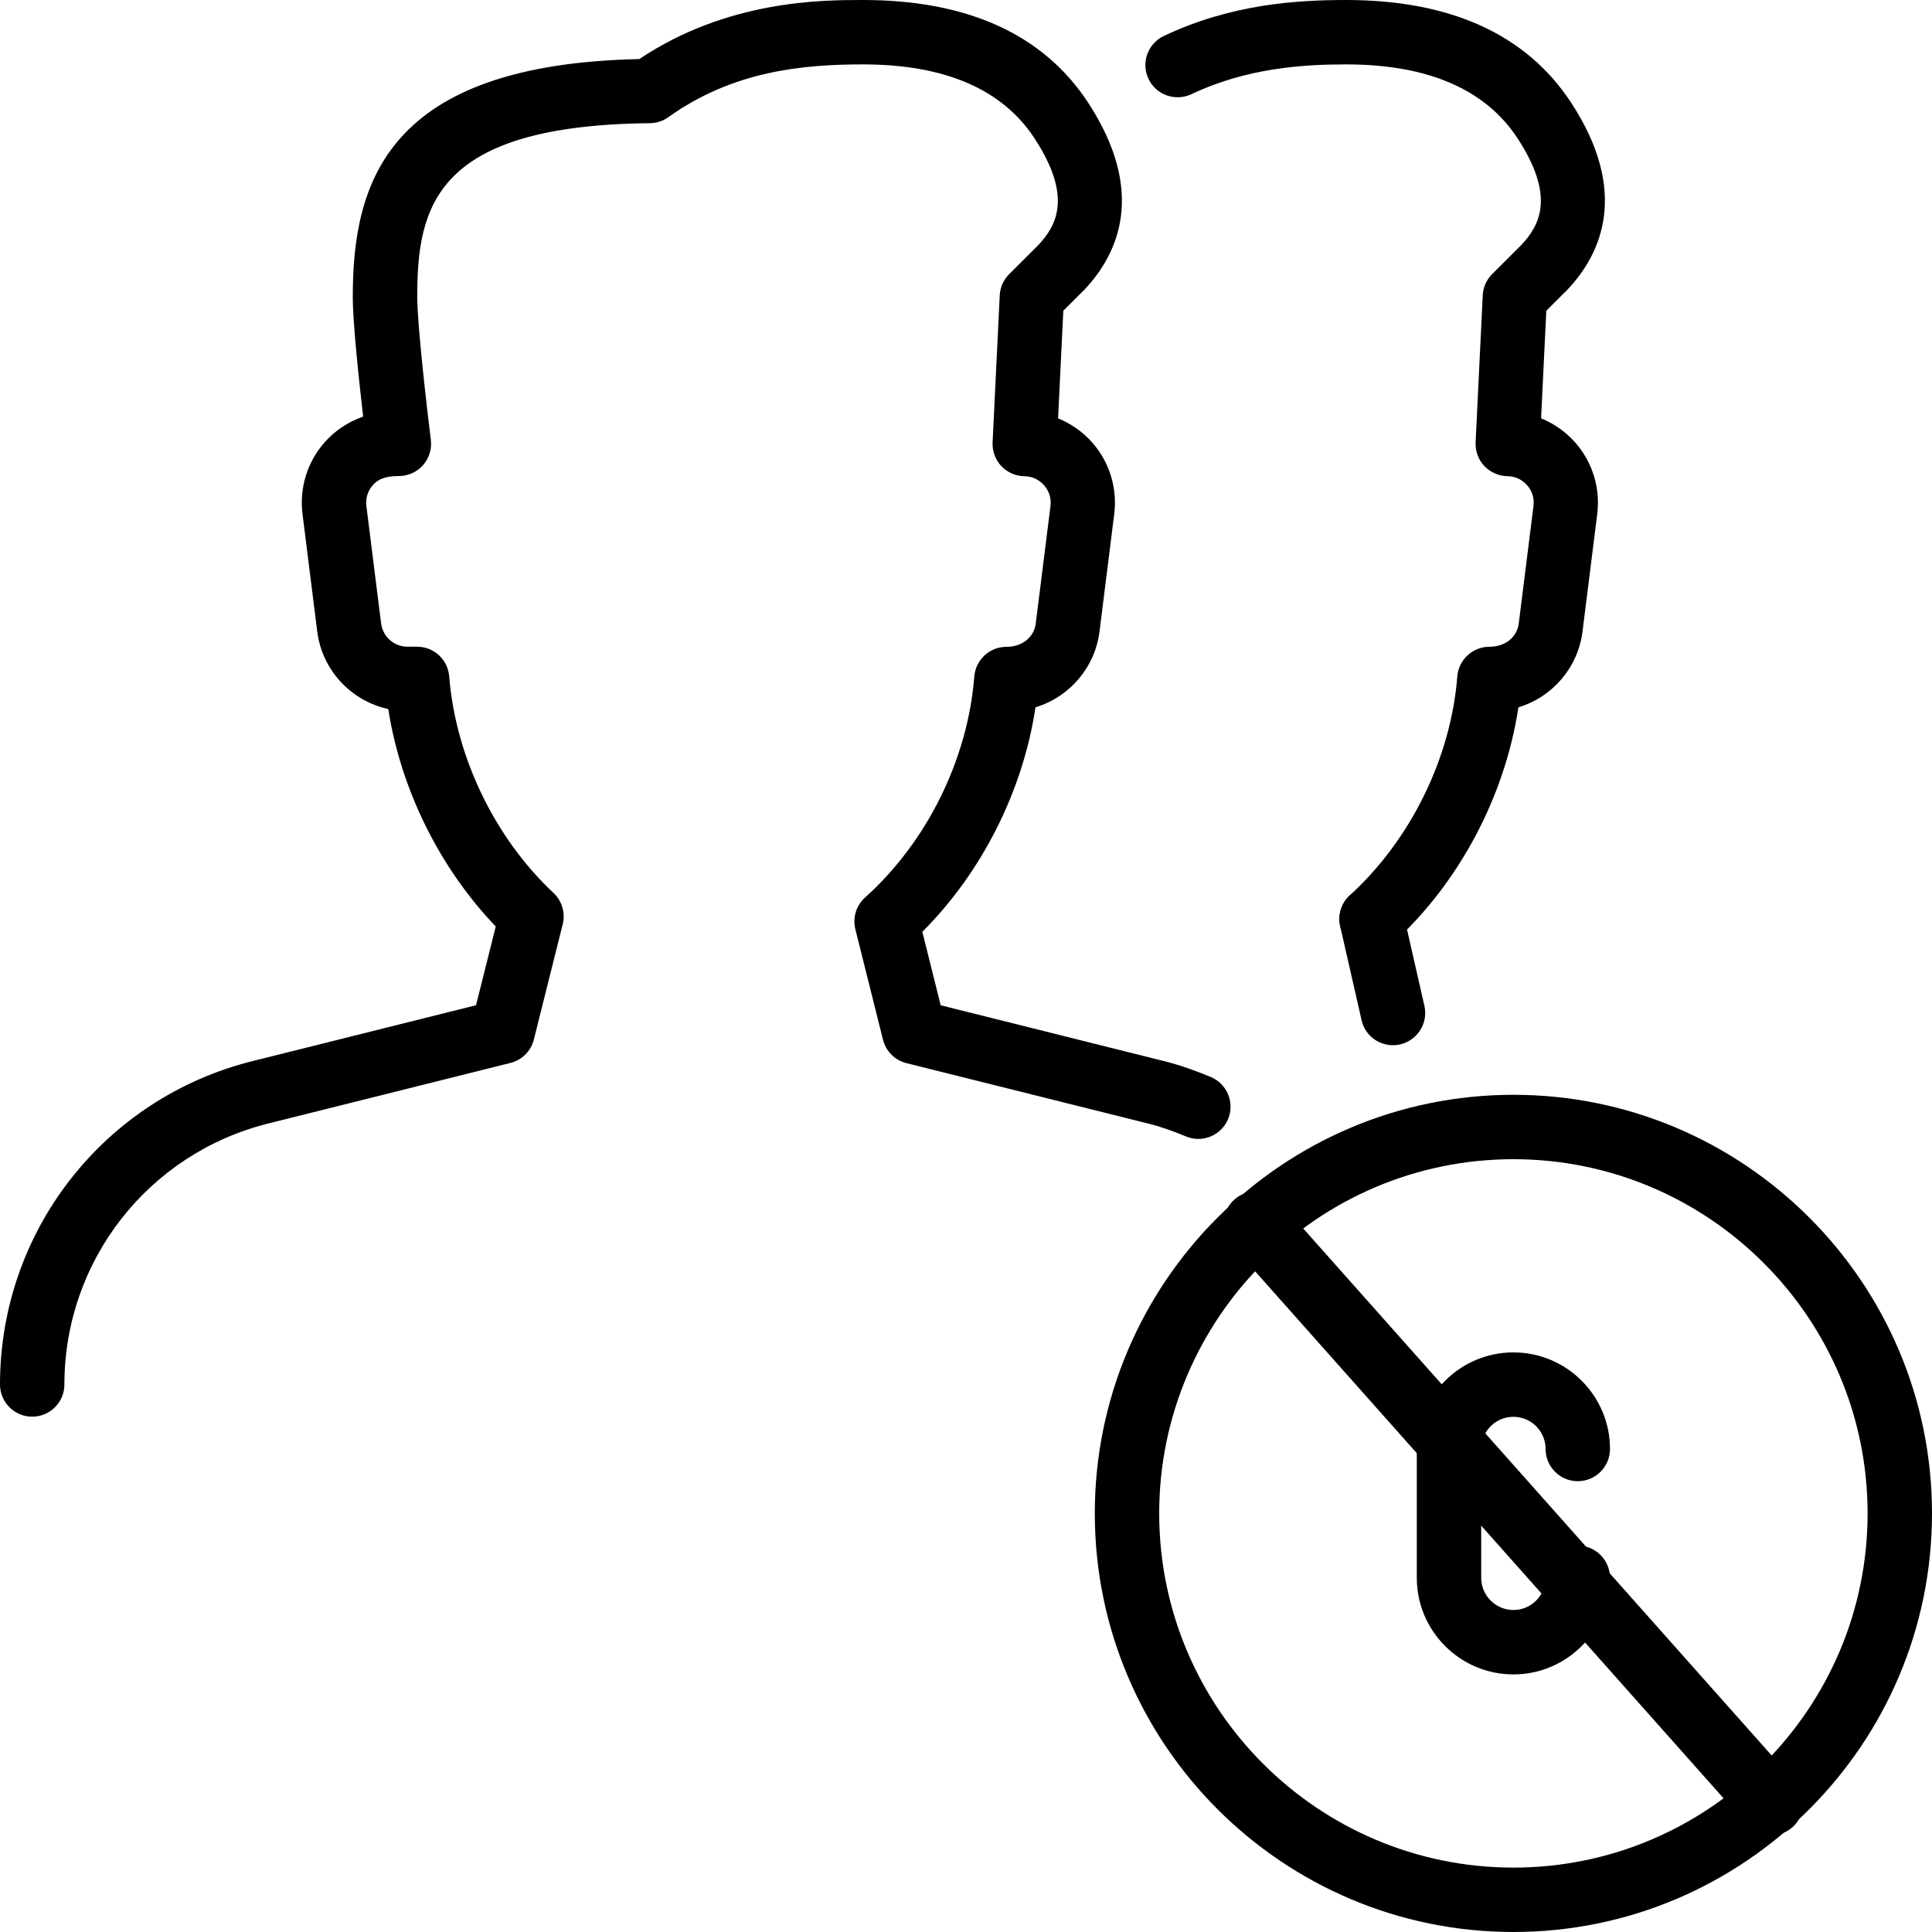 <?xml version="1.0" encoding="iso-8859-1"?>
<!-- Generator: Adobe Illustrator 19.2.1, SVG Export Plug-In . SVG Version: 6.00 Build 0)  -->
<svg version="1.1" xmlns="http://www.w3.org/2000/svg" xmlns:xlink="http://www.w3.org/1999/xlink" x="0px" y="0px"
	 viewBox="0 0 30 30" style="enable-background:new 0 0 30 30;" xml:space="preserve">
<g id="Add_Users">
</g>
<g id="Remove_Users">
</g>
<g id="Delete_Users">
</g>
<g id="Done_3">
</g>
<g id="At_Symbol_3">
</g>
<g id="Question_3">
</g>
<g id="Answer_3">
</g>
<g id="Bring_Up_3">
</g>
<g id="Bring_Down_3">
</g>
<g id="Dismiss_Users">
</g>
<g id="Users_Speed_3">
</g>
<g id="Users_Settings">
</g>
<g id="Refresh_Users">
</g>
<g id="Time_3">
</g>
<g id="Dollar_3">
</g>
<g id="Euro_3">
</g>
<g id="Pound_3">
</g>
<g id="Bitcoin_3">
</g>
<g id="Global_Users">
</g>
<g id="Waiting_Users">
</g>
<g id="Writing_Users">
</g>
<g id="Search_Users">
</g>
<g id="Lock_Users">
</g>
<g id="Mark_Users">
</g>
<g id="Share_Users">
</g>
<g id="Shopping_3">
</g>
<g id="Download_3">
</g>
<g id="Upload_3">
</g>
<g id="Users_Statistics">
</g>
<g id="Users_Defense">
</g>
<g id="Car_3">
</g>
<g id="Home_3">
</g>
<g id="Park_3">
</g>
<g id="Recicle_Users">
</g>
<g id="Wifi_3">
</g>
<g id="Attach_3">
</g>
<g id="Disabled_Users">
</g>
<g id="Users_Card">
</g>
<g id="Gaming_3">
</g>
<g id="Cloud_3">
</g>
<g id="Database_3">
</g>
<g id="Copyright_3">
</g>
<g id="No_Copzright_3">
	<g>
		<g>
			<path d="M0.5,21.998c-0.276,0-0.5-0.224-0.5-0.5c0-2.38,1.612-4.444,3.92-5.021l3.472-0.868l0.306-1.223
				c-0.872-0.909-1.475-2.13-1.669-3.376c-0.575-0.125-1.027-0.601-1.103-1.204L4.697,7.98c-0.05-0.402,0.075-0.808,0.343-1.111
				c0.163-0.185,0.371-0.321,0.599-0.4c-0.065-0.562-0.161-1.457-0.161-1.86c0-1.782,0.533-3.608,4.449-3.692
				C11.298,0,12.764,0,13.402,0c1.626,0,2.802,0.537,3.495,1.595c0.905,1.385,0.47,2.341-0.054,2.899l-0.332,0.331l-0.081,1.671
				c0.203,0.083,0.387,0.212,0.535,0.381c0.264,0.302,0.387,0.704,0.337,1.103l-0.229,1.827c-0.071,0.564-0.472,1.019-0.994,1.176
				c-0.195,1.298-0.831,2.561-1.757,3.486l0.285,1.141l3.473,0.868c0.248,0.062,0.486,0.148,0.719,0.245
				c0.255,0.105,0.376,0.398,0.271,0.653c-0.106,0.255-0.398,0.377-0.653,0.271c-0.187-0.077-0.377-0.148-0.578-0.198l-3.765-0.941
				c-0.179-0.045-0.319-0.185-0.363-0.364l-0.429-1.715c-0.045-0.18,0.013-0.369,0.151-0.493c0.96-0.861,1.595-2.144,1.696-3.431
				c0.021-0.261,0.238-0.461,0.499-0.461c0.252,0,0.429-0.155,0.455-0.361l0.229-1.826c0.015-0.117-0.021-0.231-0.098-0.32
				c-0.079-0.09-0.188-0.141-0.307-0.142c-0.136-0.002-0.265-0.059-0.358-0.157s-0.142-0.231-0.136-0.367l0.111-2.285
				c0.006-0.124,0.058-0.241,0.146-0.329l0.457-0.456c0.291-0.311,0.521-0.761-0.065-1.656C15.563,1.385,14.669,1,13.402,1
				c-0.929,0-2.014,0.098-3.024,0.819c-0.083,0.061-0.184,0.093-0.286,0.094C6.755,1.946,6.479,3.207,6.479,4.608
				c0,0.444,0.153,1.754,0.211,2.221c0.018,0.143-0.026,0.285-0.121,0.394C6.474,7.33,6.337,7.392,6.194,7.392
				c-0.214,0-0.324,0.05-0.404,0.14S5.675,7.736,5.689,7.856l0.229,1.825c0.026,0.206,0.202,0.361,0.41,0.361h0.148
				c0.261,0,0.478,0.2,0.499,0.46c0.1,1.249,0.705,2.506,1.62,3.364c0.132,0.124,0.187,0.31,0.143,0.485l-0.448,1.79
				c-0.044,0.18-0.185,0.319-0.363,0.364l-3.763,0.941C2.3,17.913,1,19.578,1,21.498C1,21.774,0.776,21.998,0.5,21.998z"/>
		</g>
		<g>
			<path d="M23.5,30c-3.584,0-6.5-2.916-6.5-6.5s2.916-6.5,6.5-6.5s6.5,2.916,6.5,6.5S27.084,30,23.5,30z M23.5,18
				c-3.033,0-5.5,2.468-5.5,5.5s2.467,5.5,5.5,5.5s5.5-2.468,5.5-5.5S26.533,18,23.5,18z"/>
		</g>
		<g>
			<path d="M23.5,26c-0.827,0-1.5-0.673-1.5-1.5v-2c0-0.827,0.673-1.5,1.5-1.5s1.5,0.673,1.5,1.5c0,0.276-0.224,0.5-0.5,0.5
				S24,22.776,24,22.5c0-0.275-0.224-0.5-0.5-0.5S23,22.225,23,22.5v2c0,0.275,0.224,0.5,0.5,0.5s0.5-0.225,0.5-0.5
				c0-0.276,0.224-0.5,0.5-0.5s0.5,0.224,0.5,0.5C25,25.327,24.327,26,23.5,26z"/>
		</g>
		<g>
			<g>
				<path d="M21.298,14.771c-0.136,0-0.271-0.055-0.369-0.163c-0.187-0.204-0.172-0.521,0.032-0.706
					c0.944-0.862,1.568-2.133,1.668-3.398c0.021-0.261,0.238-0.461,0.499-0.461c0.252,0,0.429-0.155,0.455-0.361l0.229-1.826
					c0.015-0.117-0.021-0.231-0.098-0.32c-0.079-0.09-0.188-0.141-0.307-0.142c-0.136-0.002-0.265-0.059-0.358-0.157
					s-0.142-0.231-0.136-0.367l0.111-2.285c0.006-0.124,0.058-0.241,0.146-0.329l0.457-0.456c0.291-0.311,0.521-0.761-0.065-1.656
					C23.063,1.385,22.169,1,20.902,1c-0.664,0-1.538,0.053-2.402,0.463c-0.25,0.116-0.548,0.012-0.666-0.238
					c-0.119-0.249-0.012-0.548,0.237-0.666C19.116,0.063,20.133,0,20.902,0c1.626,0,2.802,0.537,3.495,1.595
					c0.905,1.385,0.47,2.341-0.054,2.899l-0.332,0.331l-0.081,1.671c0.204,0.083,0.387,0.212,0.535,0.381
					c0.264,0.302,0.387,0.704,0.337,1.103l-0.229,1.827c-0.071,0.564-0.472,1.019-0.995,1.176c-0.208,1.377-0.917,2.721-1.945,3.658
					C21.539,14.729,21.418,14.771,21.298,14.771z"/>
			</g>
			<g>
				<path d="M21.629,16.23c-0.228,0-0.435-0.157-0.487-0.39l-0.332-1.459c-0.061-0.269,0.108-0.537,0.377-0.598
					c0.267-0.066,0.537,0.106,0.599,0.377l0.332,1.459c0.061,0.269-0.108,0.537-0.377,0.598
					C21.703,16.227,21.666,16.23,21.629,16.23z"/>
			</g>
		</g>
		<g>
			<path d="M27.5,28.5c-0.138,0-0.275-0.057-0.374-0.168l-8-9c-0.184-0.206-0.165-0.522,0.042-0.706
				c0.206-0.182,0.522-0.165,0.706,0.042l8,9c0.184,0.206,0.165,0.522-0.042,0.706C27.737,28.458,27.618,28.5,27.5,28.5z"/>
		</g>
	</g>
</g>
<g id="Creative_Commun_3">
</g>
<g id="Eco-Friendly_3">
</g>
<g id="Percentage_3">
</g>
<g id="Users_Love">
</g>
<g id="Users_Place">
</g>
<g id="Users_Key">
</g>
<g id="Sleeping_3">
</g>
</svg>
